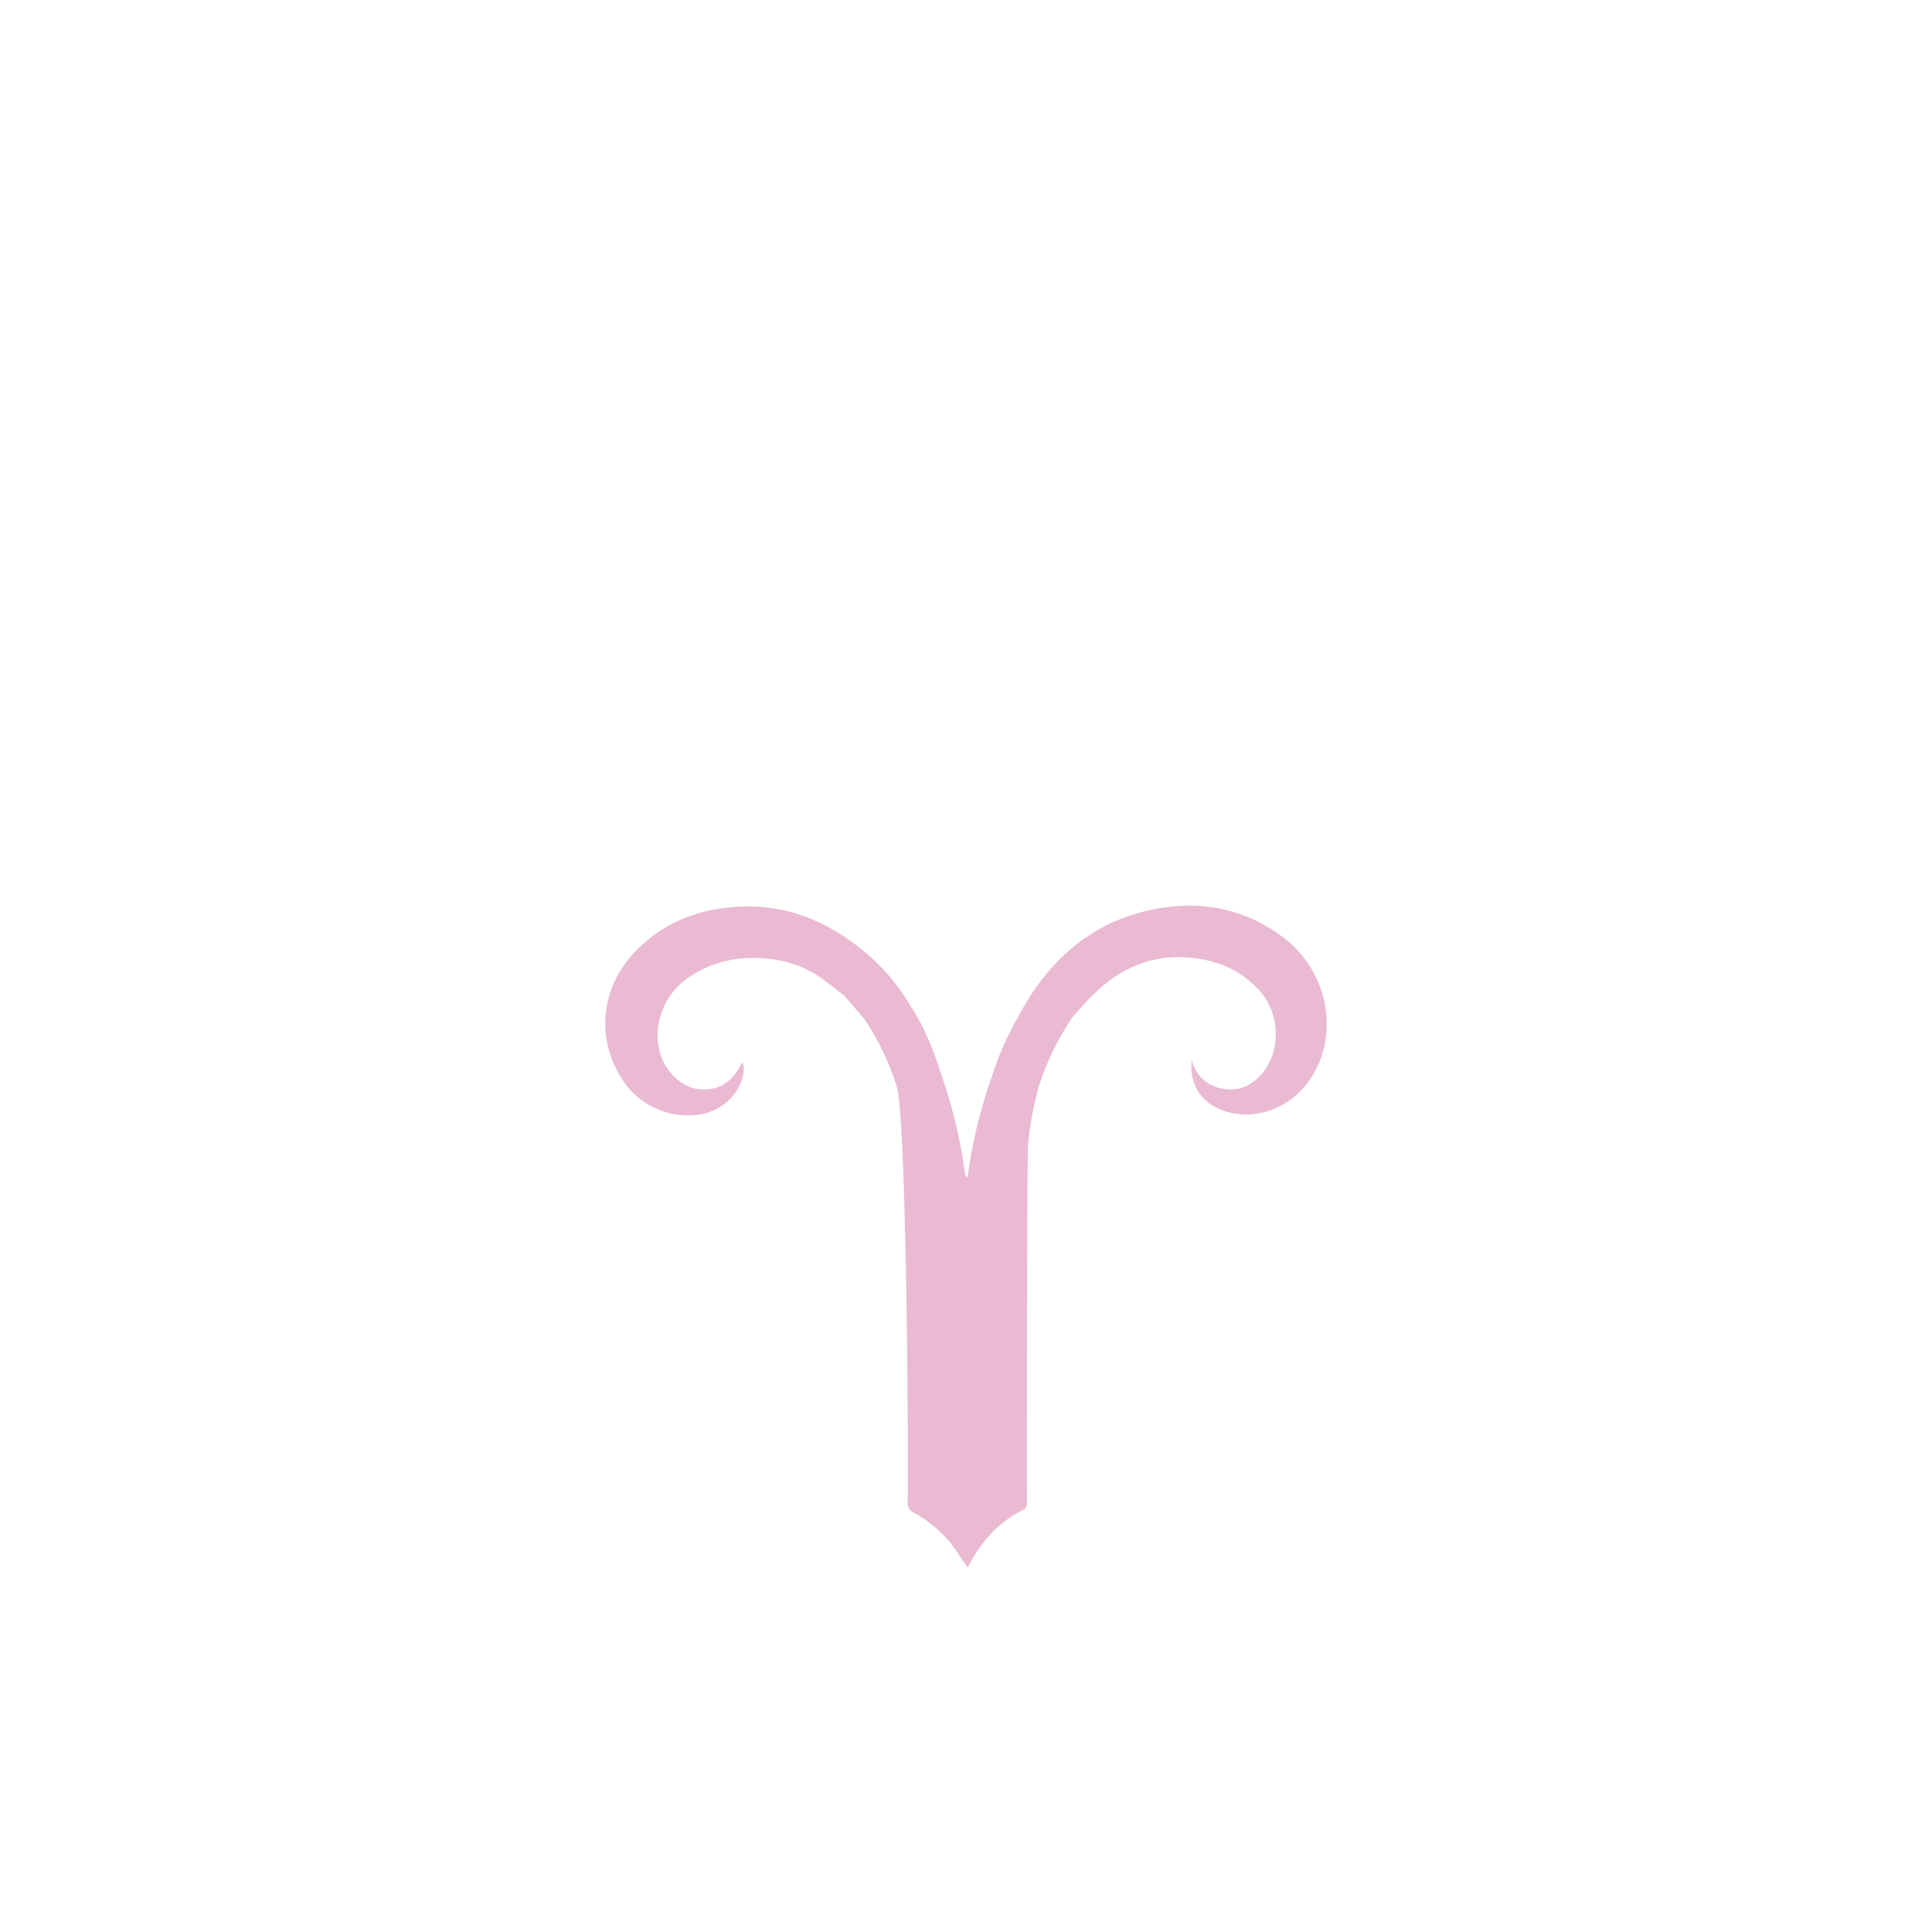 <svg id="Layer_1" data-name="Layer 1" xmlns="http://www.w3.org/2000/svg" viewBox="0 0 566.93 566.93"><defs><style>.cls-1{fill:#e9bad2;}</style></defs><path class="cls-1" d="M376.44,275c-11.78-8.83-25.12-11-39.11-7.92-17.75,3.92-30,15.25-38.41,31h0a90.28,90.28,0,0,0-7.75,17.47,145.54,145.54,0,0,0-7.24,29.93c-.65-.12-.71-.61-.76-1.06a143.45,143.45,0,0,0-6.16-26.7c-2.52-8-5.31-15.9-10.07-22.91a58.87,58.87,0,0,0-12.31-14.71c-11.91-10.27-25.36-15.58-41.29-13.75-10.49,1.2-19.51,5.18-26.93,12.88-10.53,10.95-11.77,26.69-2.82,38.94,5.64,7.71,16.41,11.1,25,8,6.19-2.24,10.94-9.24,9.31-14.57-3.07,6-6.74,8.41-12.4,8.06-4.92-.3-9.69-4.44-11.59-10-2.7-8,.61-17.55,7.74-22.52a32.4,32.4,0,0,1,18.18-6c6.71-.17,13,1,18.85,4.39,3.24,1.89,6,4.4,9,6.54h0l0,0h0l6,7h0a77,77,0,0,1,9.44,19.69c3,9.67,3.5,111.92,3.22,121.94a3,3,0,0,0,1.74,3.13,38.19,38.19,0,0,1,10.11,8.07c2.19,2.45,3.72,5.34,5.75,8.09.26-.47.42-.72.56-1,3.63-6.86,8.63-12.39,15.68-15.88a1.9,1.9,0,0,0,1.17-2c0-4.27-.05-100.85.34-105.13a89.09,89.09,0,0,1,3.3-17.67,77.82,77.82,0,0,1,10-20.19c.48-.5,1-1,1.43-1.51,8.75-10.44,19.16-17.09,33.54-15.51,7.8.86,14.39,3.78,19.67,9.63,6.05,6.7,6.38,17.82.58,24.47-3.07,3.52-7,5.18-11.64,4.23a11,11,0,0,1-8.86-8.4c-.84,7.09,2.79,12.73,9.63,15,8.94,3,19.24-.8,25-9.17C393.34,303.77,389.83,285,376.44,275Z"/></svg>